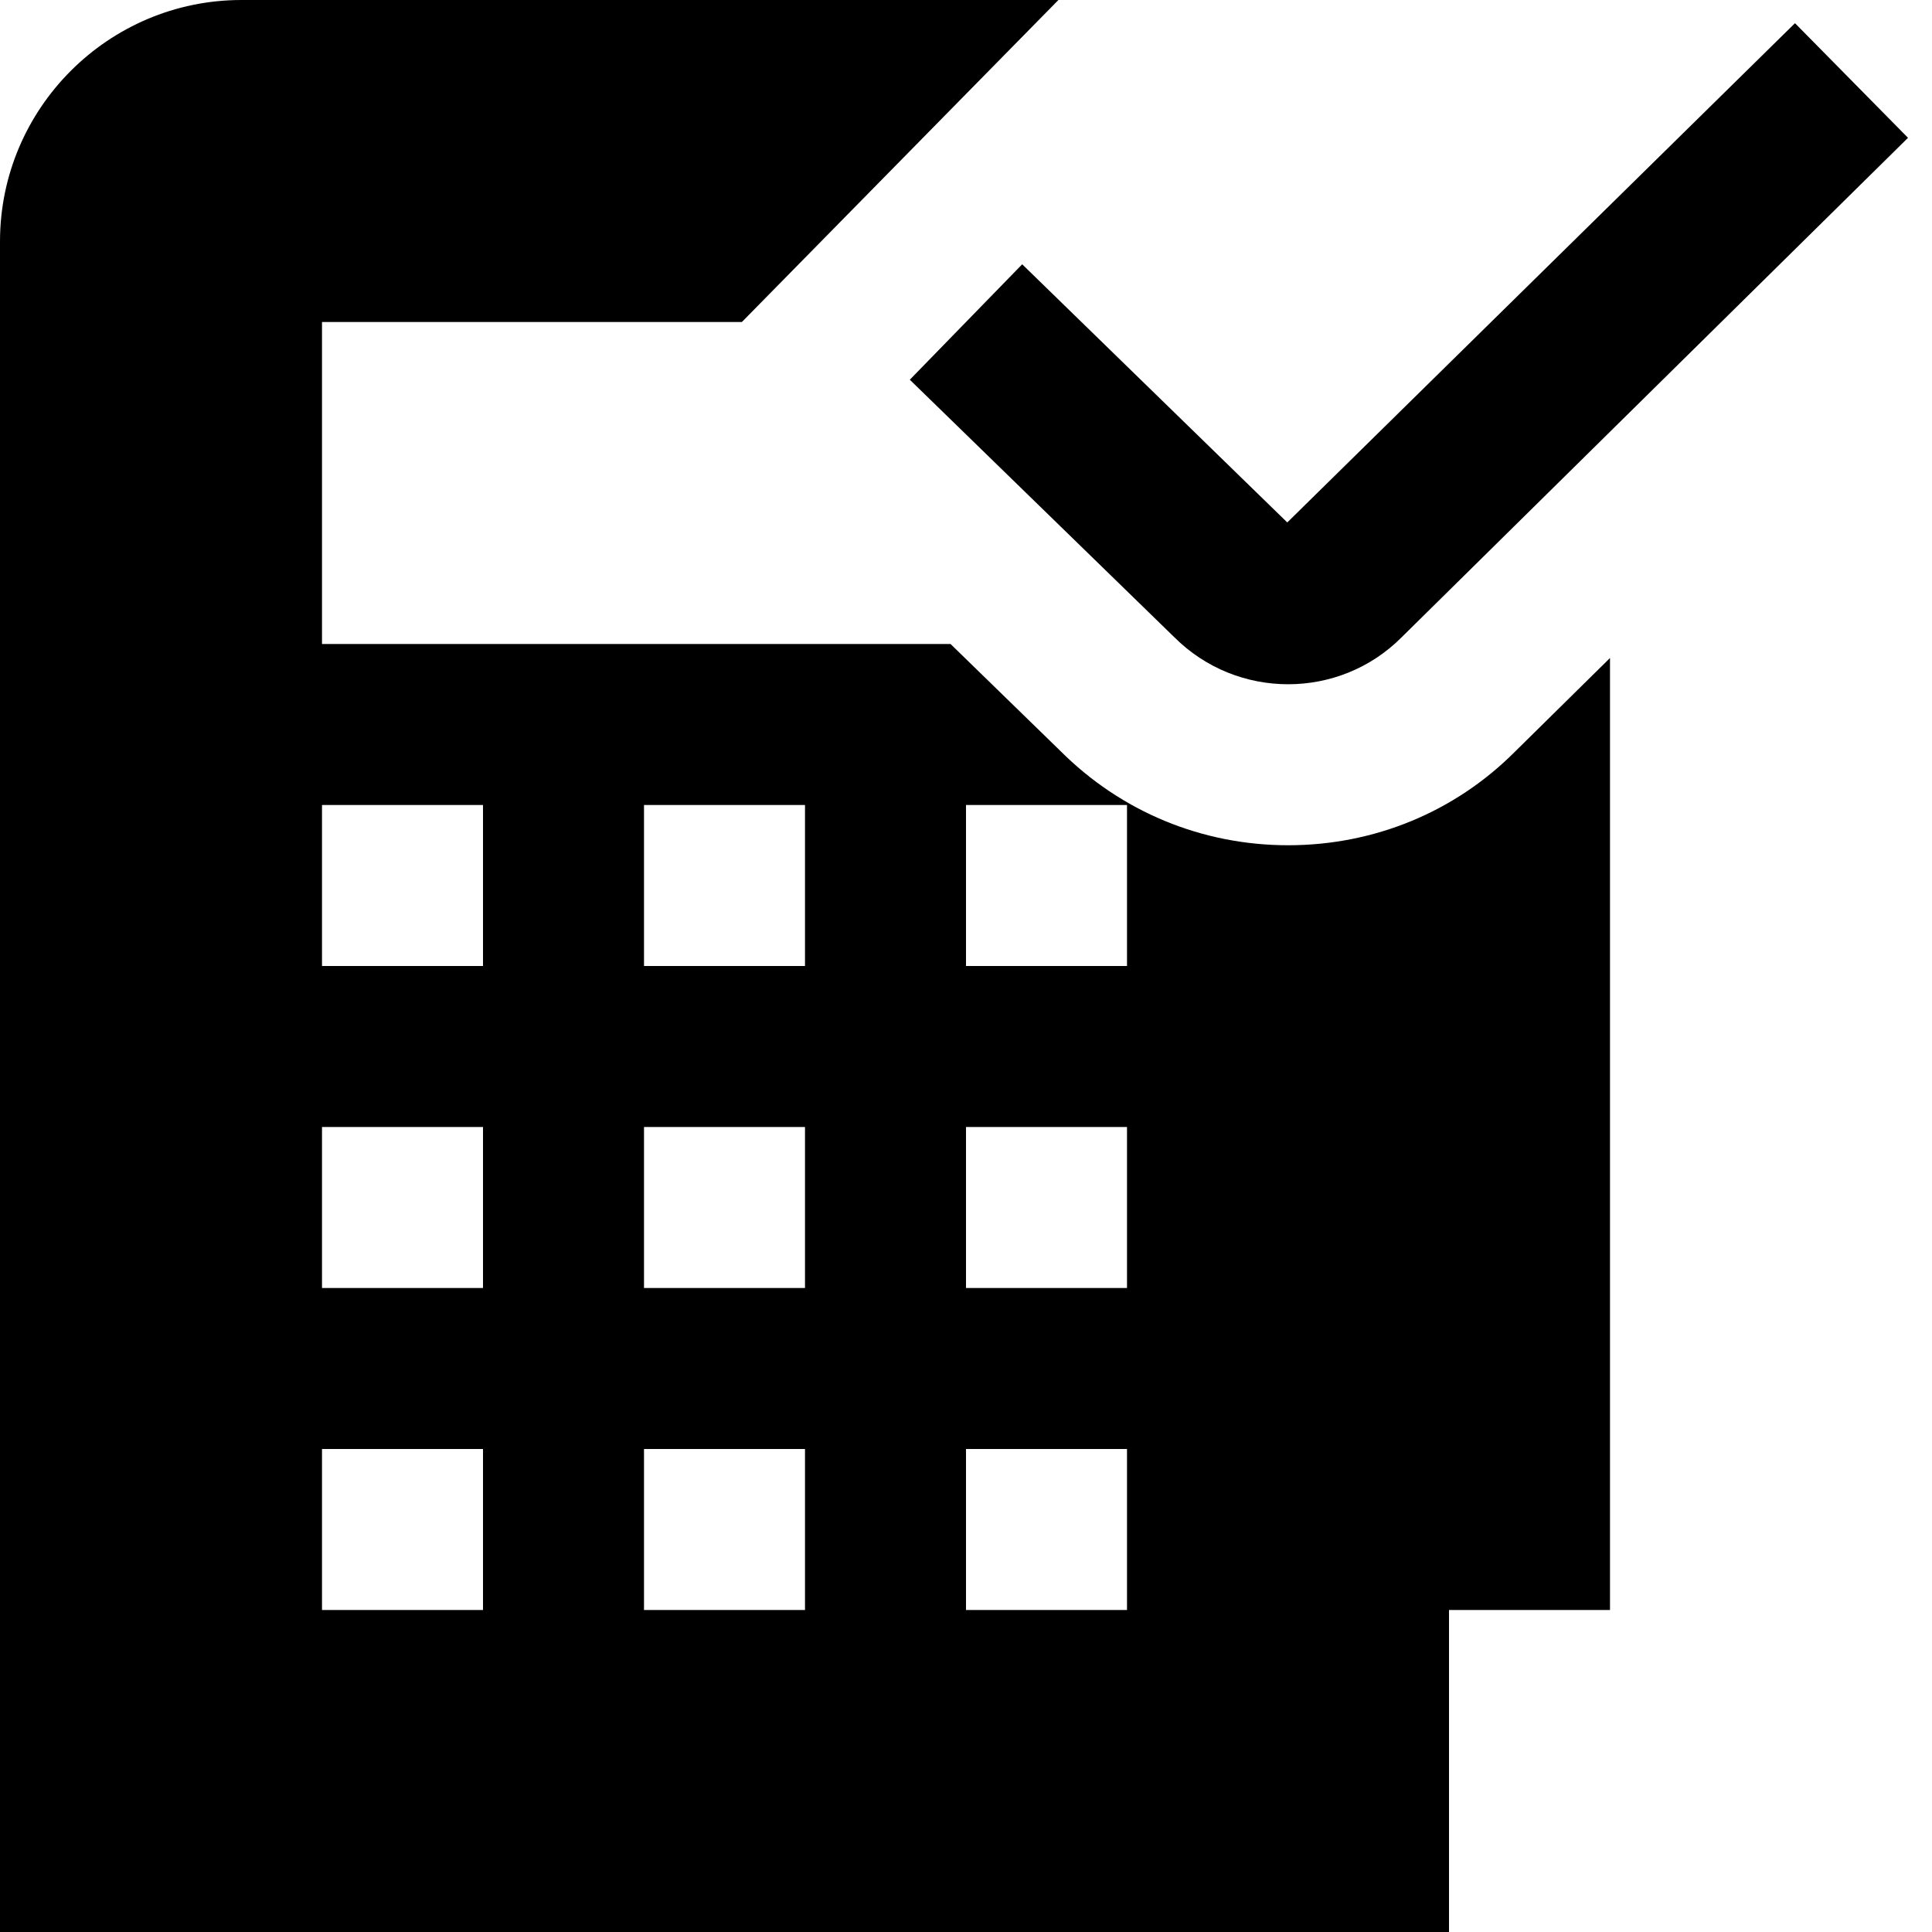 <svg id="Layer_1" viewBox="0 0 24 24" xmlns="http://www.w3.org/2000/svg" data-name="Layer 1"><path d="m16.002 8.5c-.513 0-1.025-.195-1.416-.586l-3.284-3.197 1.396-1.434 3.293 3.207 6.307-6.202 1.404 1.424-6.293 6.207c-.387.387-.896.581-1.407.581zm3.998-.328v11.828h-2v4h-18v-21c0-1.654 1.346-3 3-3h10.148l-3.932 4h-5.216v4h7.808l1.364 1.328c.755.756 1.761 1.172 2.83 1.172s2.069-.414 2.812-1.157l1.187-1.17zm-14 9.828h-2v2h2zm0-4h-2v2h2zm0-4h-2v2h2zm4 8h-2v2h2zm0-4h-2v2h2zm0-4h-2v2h2zm4 8h-2v2h2zm0-4h-2v2h2zm0-4h-2v2h2z"/></svg>
